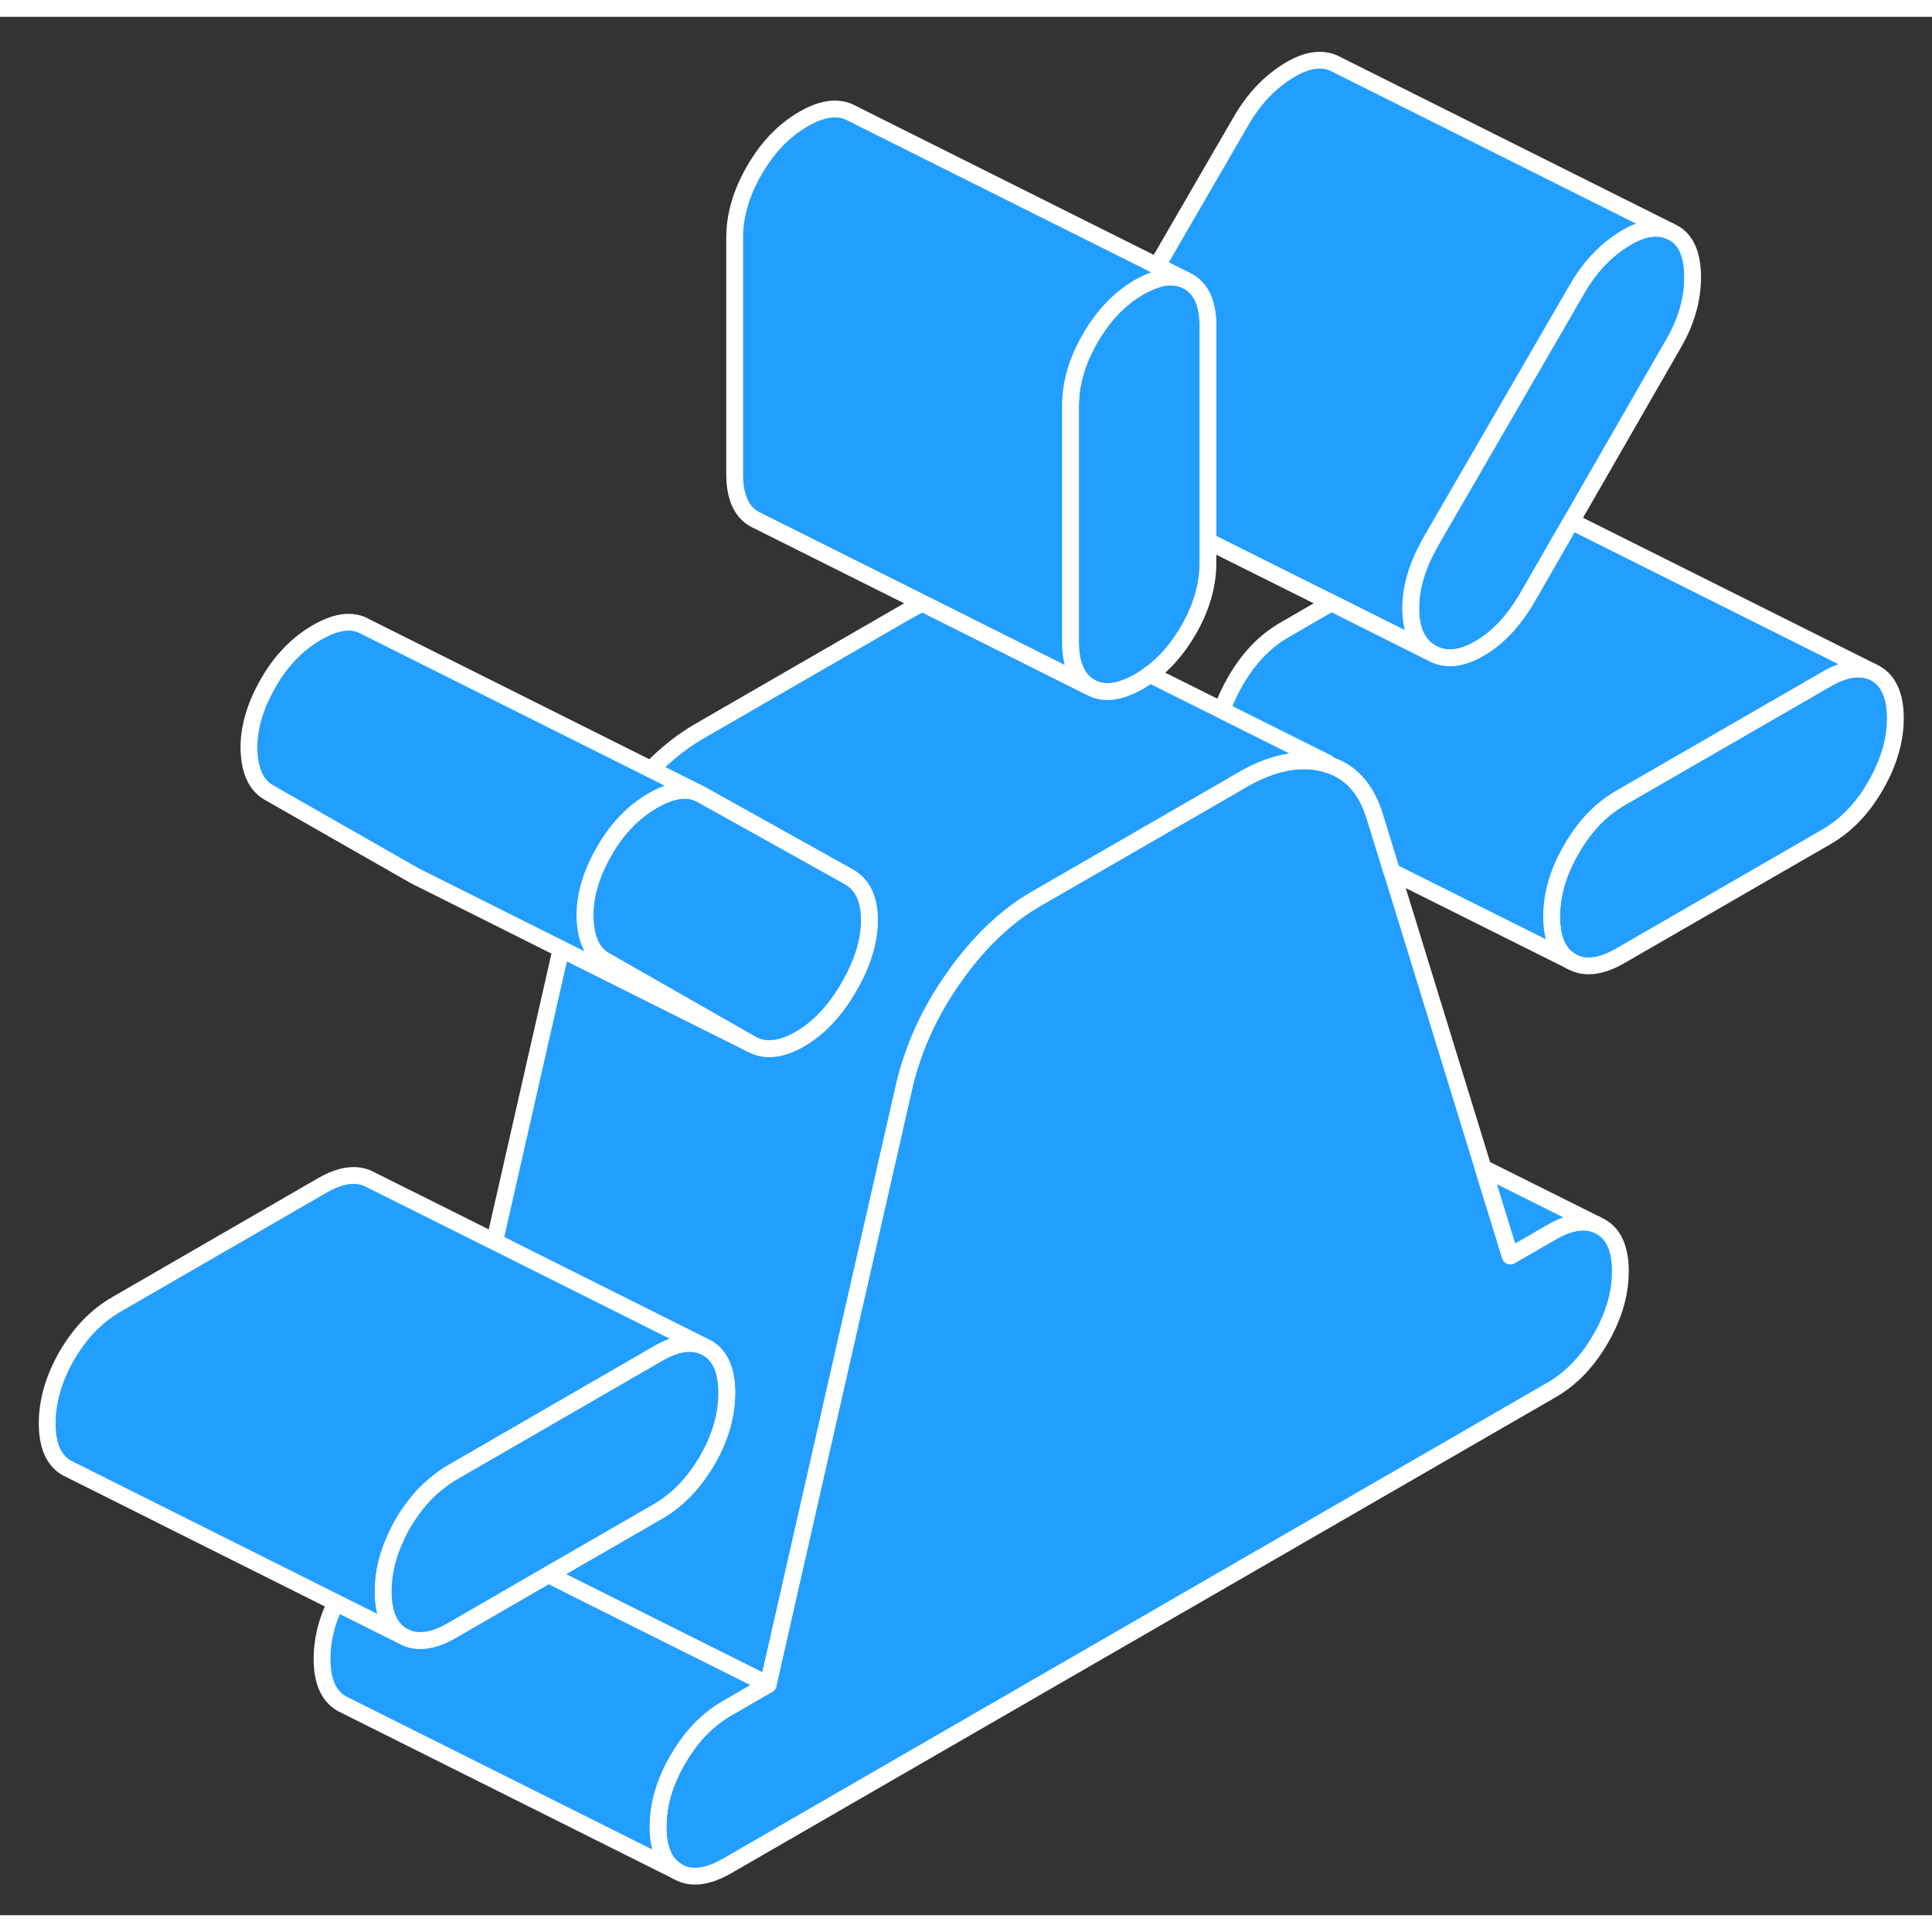 <svg width="48" height="48" viewBox="0 0 115 113" fill="#229EFF" xmlns="http://www.w3.org/2000/svg" stroke-width="1px" stroke-linecap="round" stroke-linejoin="round"><rect x="0" y="0" width="115" height="113" fill="#333333" stroke="none"/><path d="M112.819 41.75C112.819 43.08 112.419 44.42 111.639 45.77C110.859 47.13 109.879 48.14 108.719 48.81L96.45 55.89C95.29 56.56 94.319 56.67 93.539 56.23C92.749 55.78 92.359 54.89 92.359 53.56C92.359 52.23 92.749 50.89 93.539 49.54C94.319 48.18 95.29 47.17 96.45 46.5L108.719 39.42C109.759 38.82 110.659 38.67 111.399 38.96L111.639 39.08C112.419 39.53 112.819 40.42 112.819 41.75Z" stroke="white" stroke-linejoin="round"/><path d="M100.75 15.5C100.75 16.83 100.37 18.15 99.62 19.44L93.53 30.03L92.8 31.3L90.93 34.55C90.11 35.96 89.15 36.98 88.06 37.61C86.97 38.24 86.02 38.33 85.2 37.86C84.38 37.39 83.97 36.51 83.97 35.22C83.97 34.05 84.3 32.84 84.98 31.58C85.05 31.44 85.12 31.31 85.2 31.17L93.89 16.17C94.64 14.88 95.58 13.89 96.71 13.2C97.7 12.59 98.58 12.43 99.34 12.73L99.62 12.87C100.37 13.29 100.75 14.17 100.75 15.5Z" stroke="white" stroke-linejoin="round"/><path d="M99.34 12.73C98.58 12.43 97.7 12.59 96.71 13.2C95.58 13.89 94.64 14.88 93.89 16.17L85.2 31.17C85.12 31.31 85.05 31.44 84.98 31.58C84.3 32.84 83.97 34.05 83.97 35.22C83.97 36.51 84.38 37.39 85.2 37.86L79.25 34.88L71.9 31.21V18.42C71.9 17.09 71.51 16.2 70.73 15.76L68.87 14.83L73.89 6.17C74.64 4.88 75.58 3.89 76.71 3.2C77.83 2.51 78.8 2.4 79.62 2.87L99.34 12.73Z" stroke="white" stroke-linejoin="round"/><path d="M71.9 18.42V32.51C71.9 33.84 71.51 35.18 70.73 36.53C70.09 37.62 69.33 38.5 68.45 39.14C68.25 39.3 68.03 39.44 67.81 39.57C66.65 40.23 65.68 40.35 64.9 39.9C64.11 39.45 63.72 38.56 63.72 37.23V23.15C63.72 21.82 64.11 20.48 64.9 19.12C65.68 17.77 66.65 16.76 67.81 16.09C67.97 16 68.12 15.92 68.28 15.85C69.12 15.45 69.86 15.38 70.49 15.64L70.73 15.76C71.51 16.2 71.9 17.09 71.9 18.42Z" stroke="white" stroke-linejoin="round"/><path d="M79.68 44.75L79.01 44.41" stroke="white" stroke-linejoin="round"/><path d="M96.45 74.67C96.45 76 96.059 77.34 95.269 78.7C94.489 80.05 93.519 81.06 92.359 81.73L43.259 110.08C42.099 110.74 41.13 110.86 40.349 110.41C39.559 109.96 39.169 109.07 39.169 107.74C39.169 106.41 39.559 105.07 40.349 103.72C41.13 102.37 42.099 101.36 43.259 100.69L45.719 99.27L48.899 85.27L53.799 63.74C54.339 61.39 55.349 59.18 56.819 57.12C58.279 55.06 59.899 53.52 61.669 52.5L65.71 50.17L73.109 45.9L73.95 45.41C75.719 44.39 77.339 44.06 78.809 44.43C78.849 44.44 78.889 44.45 78.919 44.47C80.319 44.84 81.29 45.87 81.82 47.55L82.85 50.88L88.279 68.51L89.899 73.76L92.359 72.34C93.399 71.74 94.289 71.59 95.029 71.89L95.269 72.01C96.059 72.45 96.45 73.34 96.45 74.67Z" stroke="white" stroke-linejoin="round"/><path d="M79.009 44.41L78.919 44.47C78.919 44.47 78.849 44.44 78.809 44.43C77.339 44.06 75.719 44.39 73.95 45.41L73.109 45.9L65.71 50.17L61.669 52.5C59.899 53.52 58.279 55.06 56.819 57.12C55.349 59.18 54.339 61.39 53.799 63.74L48.899 85.27L45.719 99.27L34.429 93.63L32.639 92.73L39.169 88.96C40.329 88.29 41.3 87.28 42.09 85.93C42.87 84.58 43.259 83.24 43.259 81.91C43.259 80.58 42.87 79.69 42.09 79.24L41.849 79.12L29.439 72.91L33.399 55.49L44.69 61.13C45.51 61.59 46.479 61.5 47.609 60.85C48.729 60.2 49.709 59.17 50.519 57.76C51.339 56.35 51.749 55.02 51.749 53.77C51.749 52.52 51.339 51.65 50.519 51.19L41.73 46.29L38.749 44.8C39.669 43.86 40.639 43.09 41.669 42.5L53.95 35.41C54.279 35.22 54.599 35.05 54.919 34.91L62.109 38.51L64.889 39.9C65.669 40.35 66.639 40.23 67.799 39.57C68.019 39.44 68.24 39.3 68.439 39.14L72.73 41.28L78.999 44.41H79.009Z" stroke="white" stroke-linejoin="round"/><path d="M111.399 38.96C110.659 38.67 109.759 38.82 108.719 39.42L96.449 46.5C95.289 47.17 94.319 48.18 93.539 49.54C92.749 50.89 92.359 52.23 92.359 53.56C92.359 54.89 92.749 55.78 93.539 56.23L82.849 50.89L81.819 47.55C81.289 45.87 80.319 44.84 78.919 44.47L79.009 44.41L72.739 41.28C72.929 40.7 73.199 40.12 73.539 39.54C74.319 38.18 75.289 37.17 76.449 36.5L79.249 34.88L85.199 37.86C86.019 38.33 86.969 38.24 88.059 37.61C89.149 36.98 90.109 35.96 90.929 34.55L92.799 31.3L93.529 30.03L111.399 38.96Z" stroke="white" stroke-linejoin="round"/><path d="M70.489 15.64C69.859 15.38 69.119 15.45 68.279 15.85C68.119 15.92 67.969 16 67.809 16.09C66.649 16.76 65.679 17.77 64.899 19.12C64.109 20.48 63.719 21.82 63.719 23.15V37.23C63.719 38.56 64.109 39.45 64.899 39.9L62.119 38.51L54.929 34.91L44.909 29.9C44.119 29.45 43.73 28.56 43.73 27.23V13.15C43.73 11.82 44.119 10.48 44.909 9.12C45.689 7.77 46.66 6.76 47.819 6.09C48.98 5.42 49.949 5.31 50.739 5.76L70.499 15.64H70.489Z" stroke="white" stroke-linejoin="round"/><path d="M95.029 71.89C94.289 71.59 93.399 71.74 92.359 72.34L89.899 73.76L88.279 68.52L95.029 71.89Z" stroke="white" stroke-linejoin="round"/><path d="M45.719 99.27L43.259 100.69C42.099 101.36 41.13 102.37 40.349 103.72C39.559 105.07 39.169 106.41 39.169 107.74C39.169 109.07 39.559 109.96 40.349 110.41L20.349 100.41C19.559 99.96 19.169 99.07 19.169 97.74C19.169 96.63 19.439 95.51 19.989 94.39L23.98 96.38C24.77 96.83 25.739 96.72 26.899 96.05L32.639 92.73L34.429 93.63L45.719 99.27Z" stroke="white" stroke-linejoin="round"/><path d="M41.85 79.12C41.1 78.82 40.21 78.97 39.17 79.57L26.899 86.66C26.66 86.8 26.43 86.95 26.21 87.13C25.35 87.76 24.61 88.62 23.98 89.69C23.82 89.97 23.68 90.24 23.56 90.52C23.06 91.59 22.81 92.66 22.81 93.72C22.81 95.05 23.2 95.94 23.98 96.38L19.989 94.39L4.22 86.5L3.98 86.38C3.2 85.94 2.81 85.05 2.81 83.72C2.81 82.39 3.2 81.05 3.98 79.69C4.77 78.34 5.74 77.33 6.9 76.66L19.17 69.57C20.33 68.9 21.3 68.79 22.09 69.24L29.44 72.91L41.85 79.12Z" stroke="white" stroke-linejoin="round"/><path d="M51.749 53.77C51.749 55.02 51.339 56.35 50.519 57.76C49.709 59.17 48.729 60.2 47.609 60.85C46.479 61.5 45.51 61.59 44.69 61.13L35.999 56.17C35.249 55.74 34.859 54.89 34.819 53.62C34.789 52.35 35.179 51.01 35.999 49.6C36.749 48.3 37.709 47.32 38.859 46.65C39.909 46.05 40.789 45.89 41.509 46.18L41.73 46.29L50.519 51.19C51.339 51.65 51.749 52.51 51.749 53.77Z" stroke="white" stroke-linejoin="round"/><path d="M44.69 61.13L33.399 55.49L24.95 51.26L24.689 51.13L15.999 46.17C15.249 45.74 14.86 44.89 14.819 43.62C14.79 42.35 15.179 41.01 15.999 39.6C16.749 38.3 17.709 37.32 18.859 36.65C20.019 35.98 20.98 35.86 21.73 36.29L41.509 46.18C40.789 45.89 39.909 46.05 38.859 46.65C37.709 47.32 36.749 48.3 35.999 49.6C35.179 51.01 34.789 52.35 34.819 53.62C34.859 54.89 35.249 55.74 35.999 56.17L44.69 61.13Z" stroke="white" stroke-linejoin="round"/><path d="M43.26 81.91C43.26 83.24 42.87 84.58 42.09 85.93C41.3 87.28 40.33 88.29 39.17 88.96L32.639 92.73L26.899 96.05C25.739 96.72 24.77 96.83 23.98 96.38C23.2 95.94 22.81 95.05 22.81 93.72C22.81 92.66 23.06 91.59 23.56 90.52C23.68 90.24 23.82 89.97 23.98 89.69C24.61 88.62 25.35 87.76 26.21 87.13C26.43 86.95 26.66 86.8 26.899 86.66L39.17 79.57C40.21 78.97 41.1 78.82 41.85 79.12L42.09 79.24C42.87 79.69 43.26 80.58 43.26 81.91Z" stroke="white" stroke-linejoin="round"/></svg>